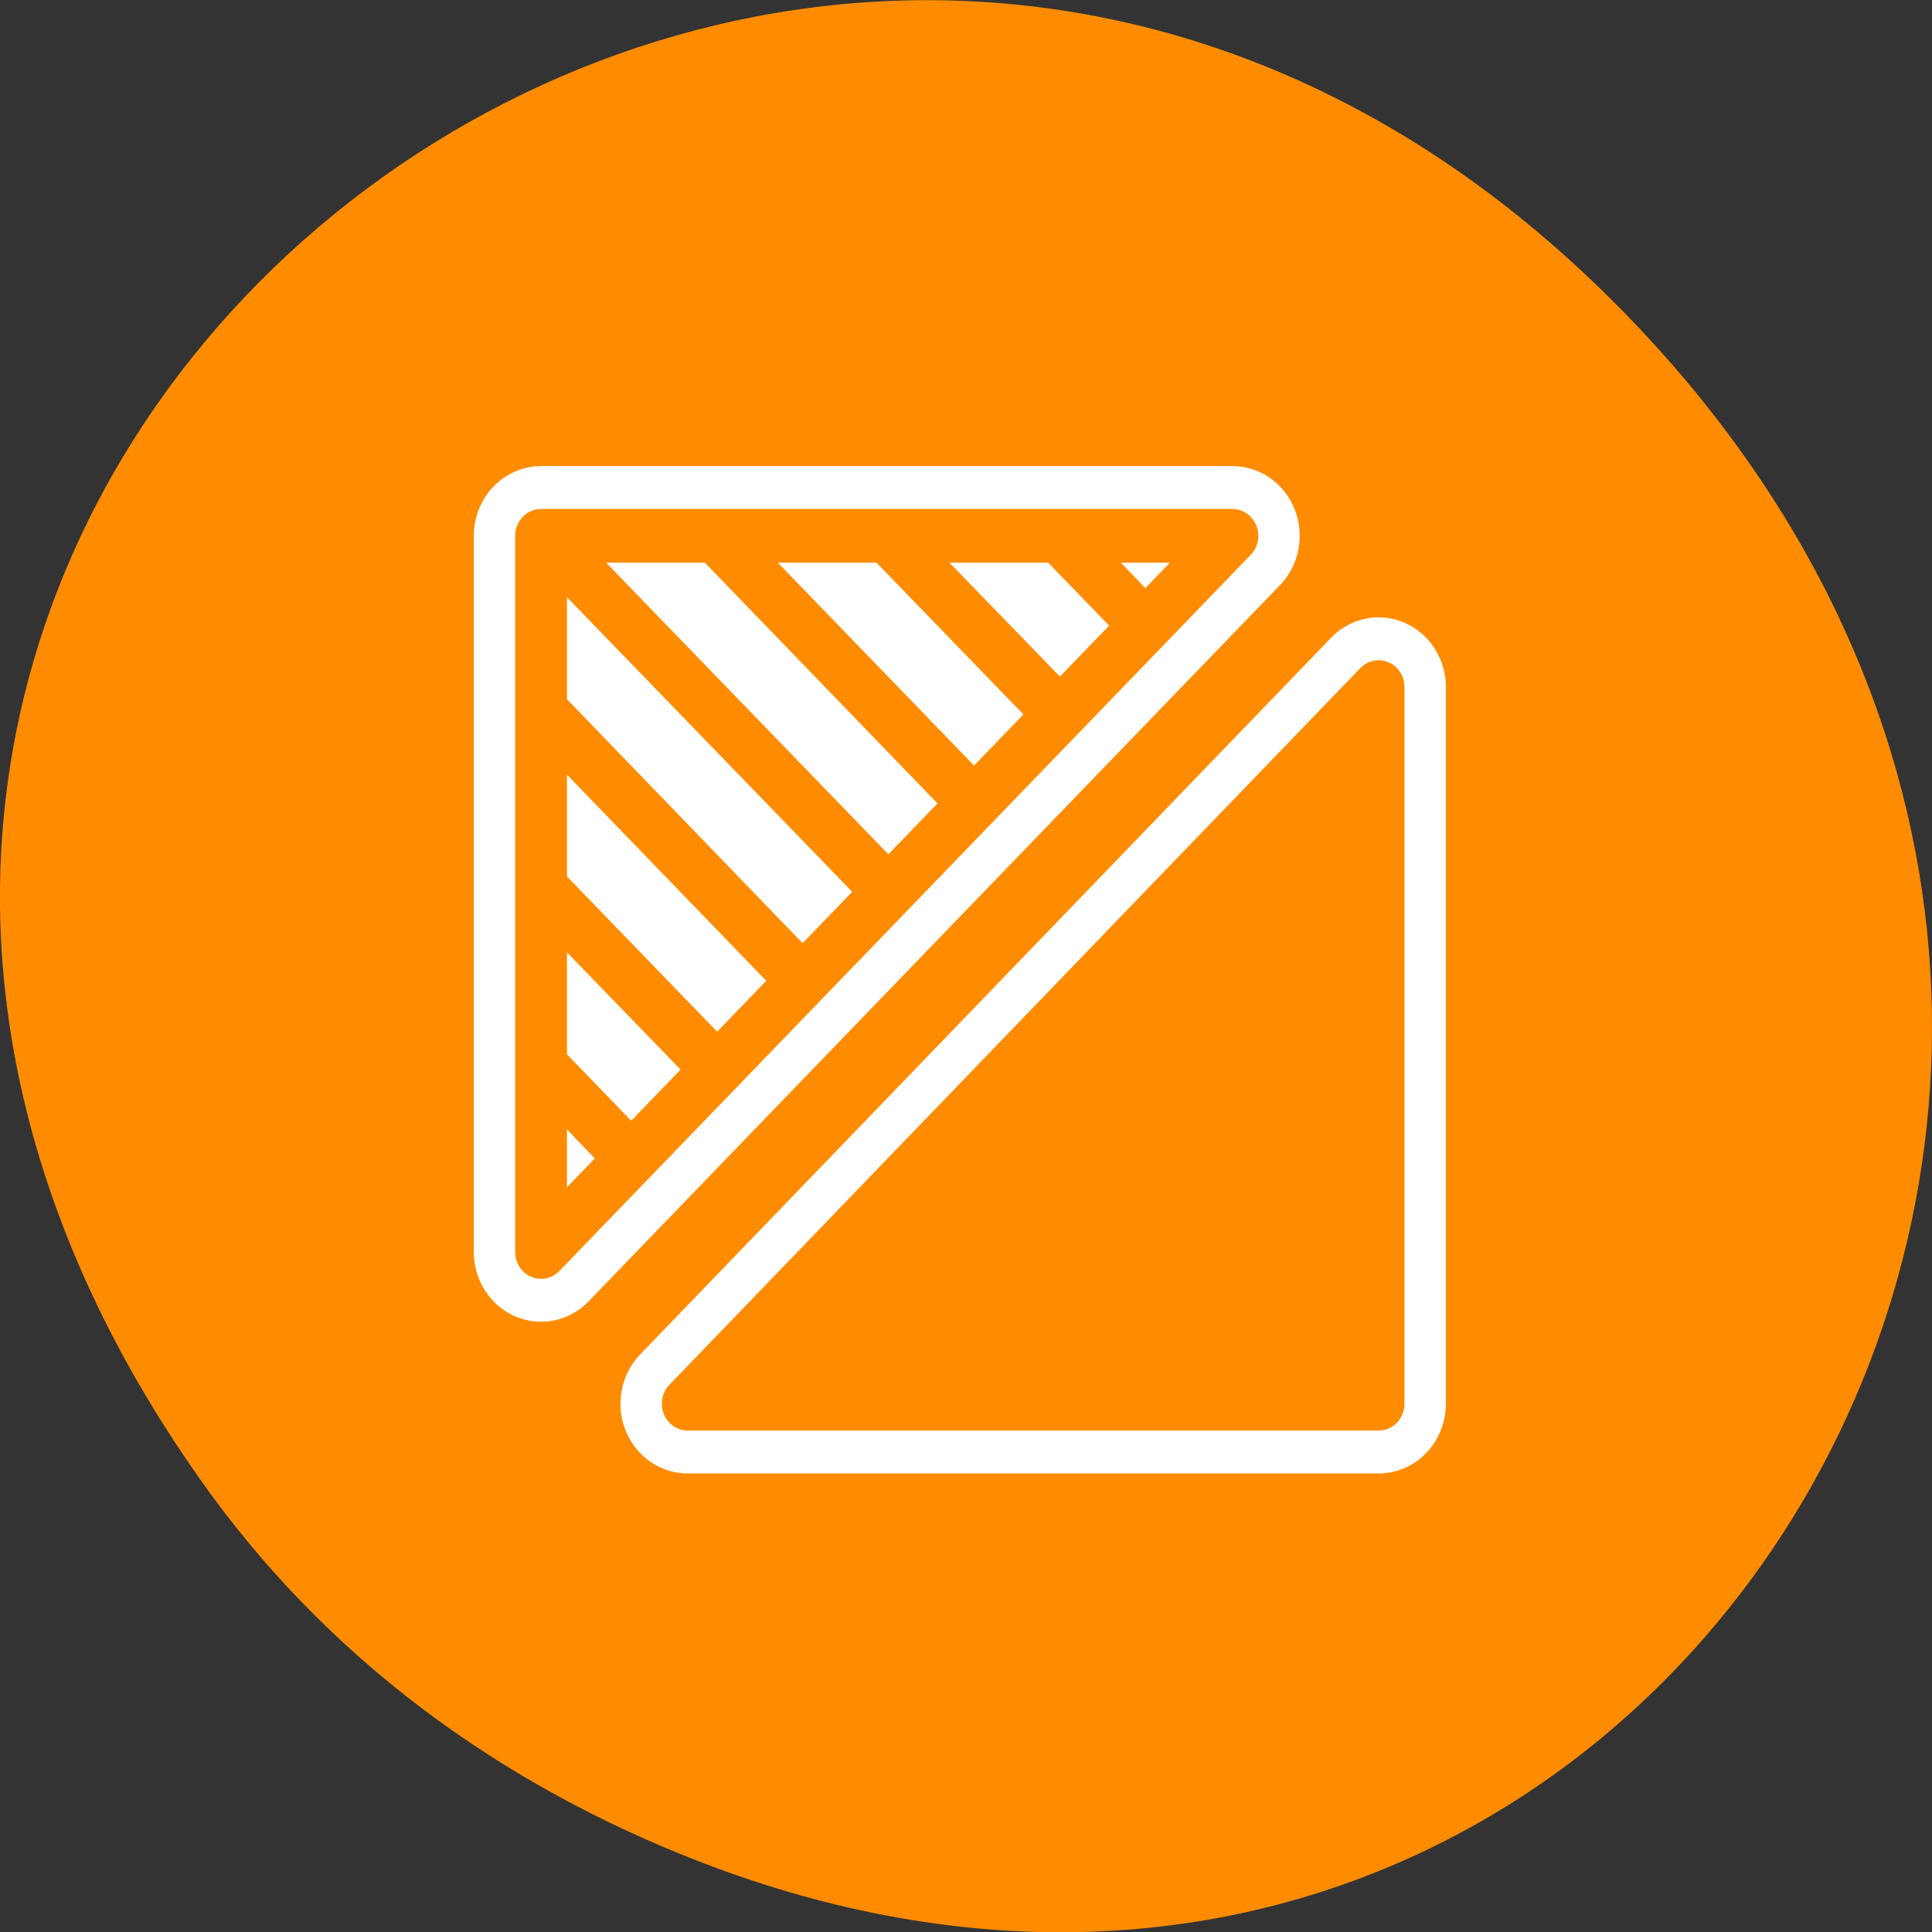 <svg xmlns="http://www.w3.org/2000/svg" viewBox="0 0 16 16"><rect x="0" y="0" width="16" height="16" fill="#333333" stroke="none"/><path d="M 1.648 12.238 C -4.105 4.059 6.52 -4.234 13.297 2.434 C 19.684 8.715 13.762 18.477 5.816 15.426 C 4.16 14.789 2.703 13.742 1.648 12.238 Z M 1.648 12.238 " fill="#ff8c00"/><g stroke-linejoin="round" stroke-linecap="round" transform="matrix(0.137 0 0 0.142 3.84 3.77)"><path d="M 4.678 4.7 L 4.678 46.47 L 46.471 4.7 Z M 55.307 13.521 L 13.542 55.318 L 55.307 55.318 Z M 55.307 13.521 " fill="none" stroke="#fff" stroke-width="8.13"/><g fill-rule="evenodd" stroke="#ff8c00" stroke-width="3.13"><path d="M 55.307 13.521 L 13.542 55.318 L 55.307 55.318 Z M 55.307 13.521 " fill="#ff8c00"/><path d="M 4.678 4.7 L 4.678 46.47 L 46.471 4.7 Z M 4.678 4.7 " fill="#fff"/></g></g><path d="M 4.504 4.438 L 4.43 4.512 L 4.43 4.672 L 7.176 7.508 L 7.477 7.199 L 4.805 4.438 Z M 5.926 4.438 L 5.77 4.59 L 7.883 6.777 L 8.184 6.461 L 6.227 4.438 Z M 7.344 4.438 L 7.191 4.59 L 8.598 6.043 L 8.898 5.727 L 7.648 4.438 Z M 8.766 4.438 L 8.613 4.59 L 9.305 5.305 L 9.605 4.996 L 9.066 4.434 L 8.766 4.434 Z M 4.43 5.516 L 4.43 6.141 L 6.465 8.246 L 6.766 7.934 Z M 4.43 6.984 L 4.43 7.613 L 5.754 8.98 L 6.055 8.664 Z M 4.43 8.457 L 4.43 9.078 L 5.043 9.715 L 5.344 9.402 Z M 4.43 8.457 " fill="#ff8c00" fill-rule="evenodd"/></svg>